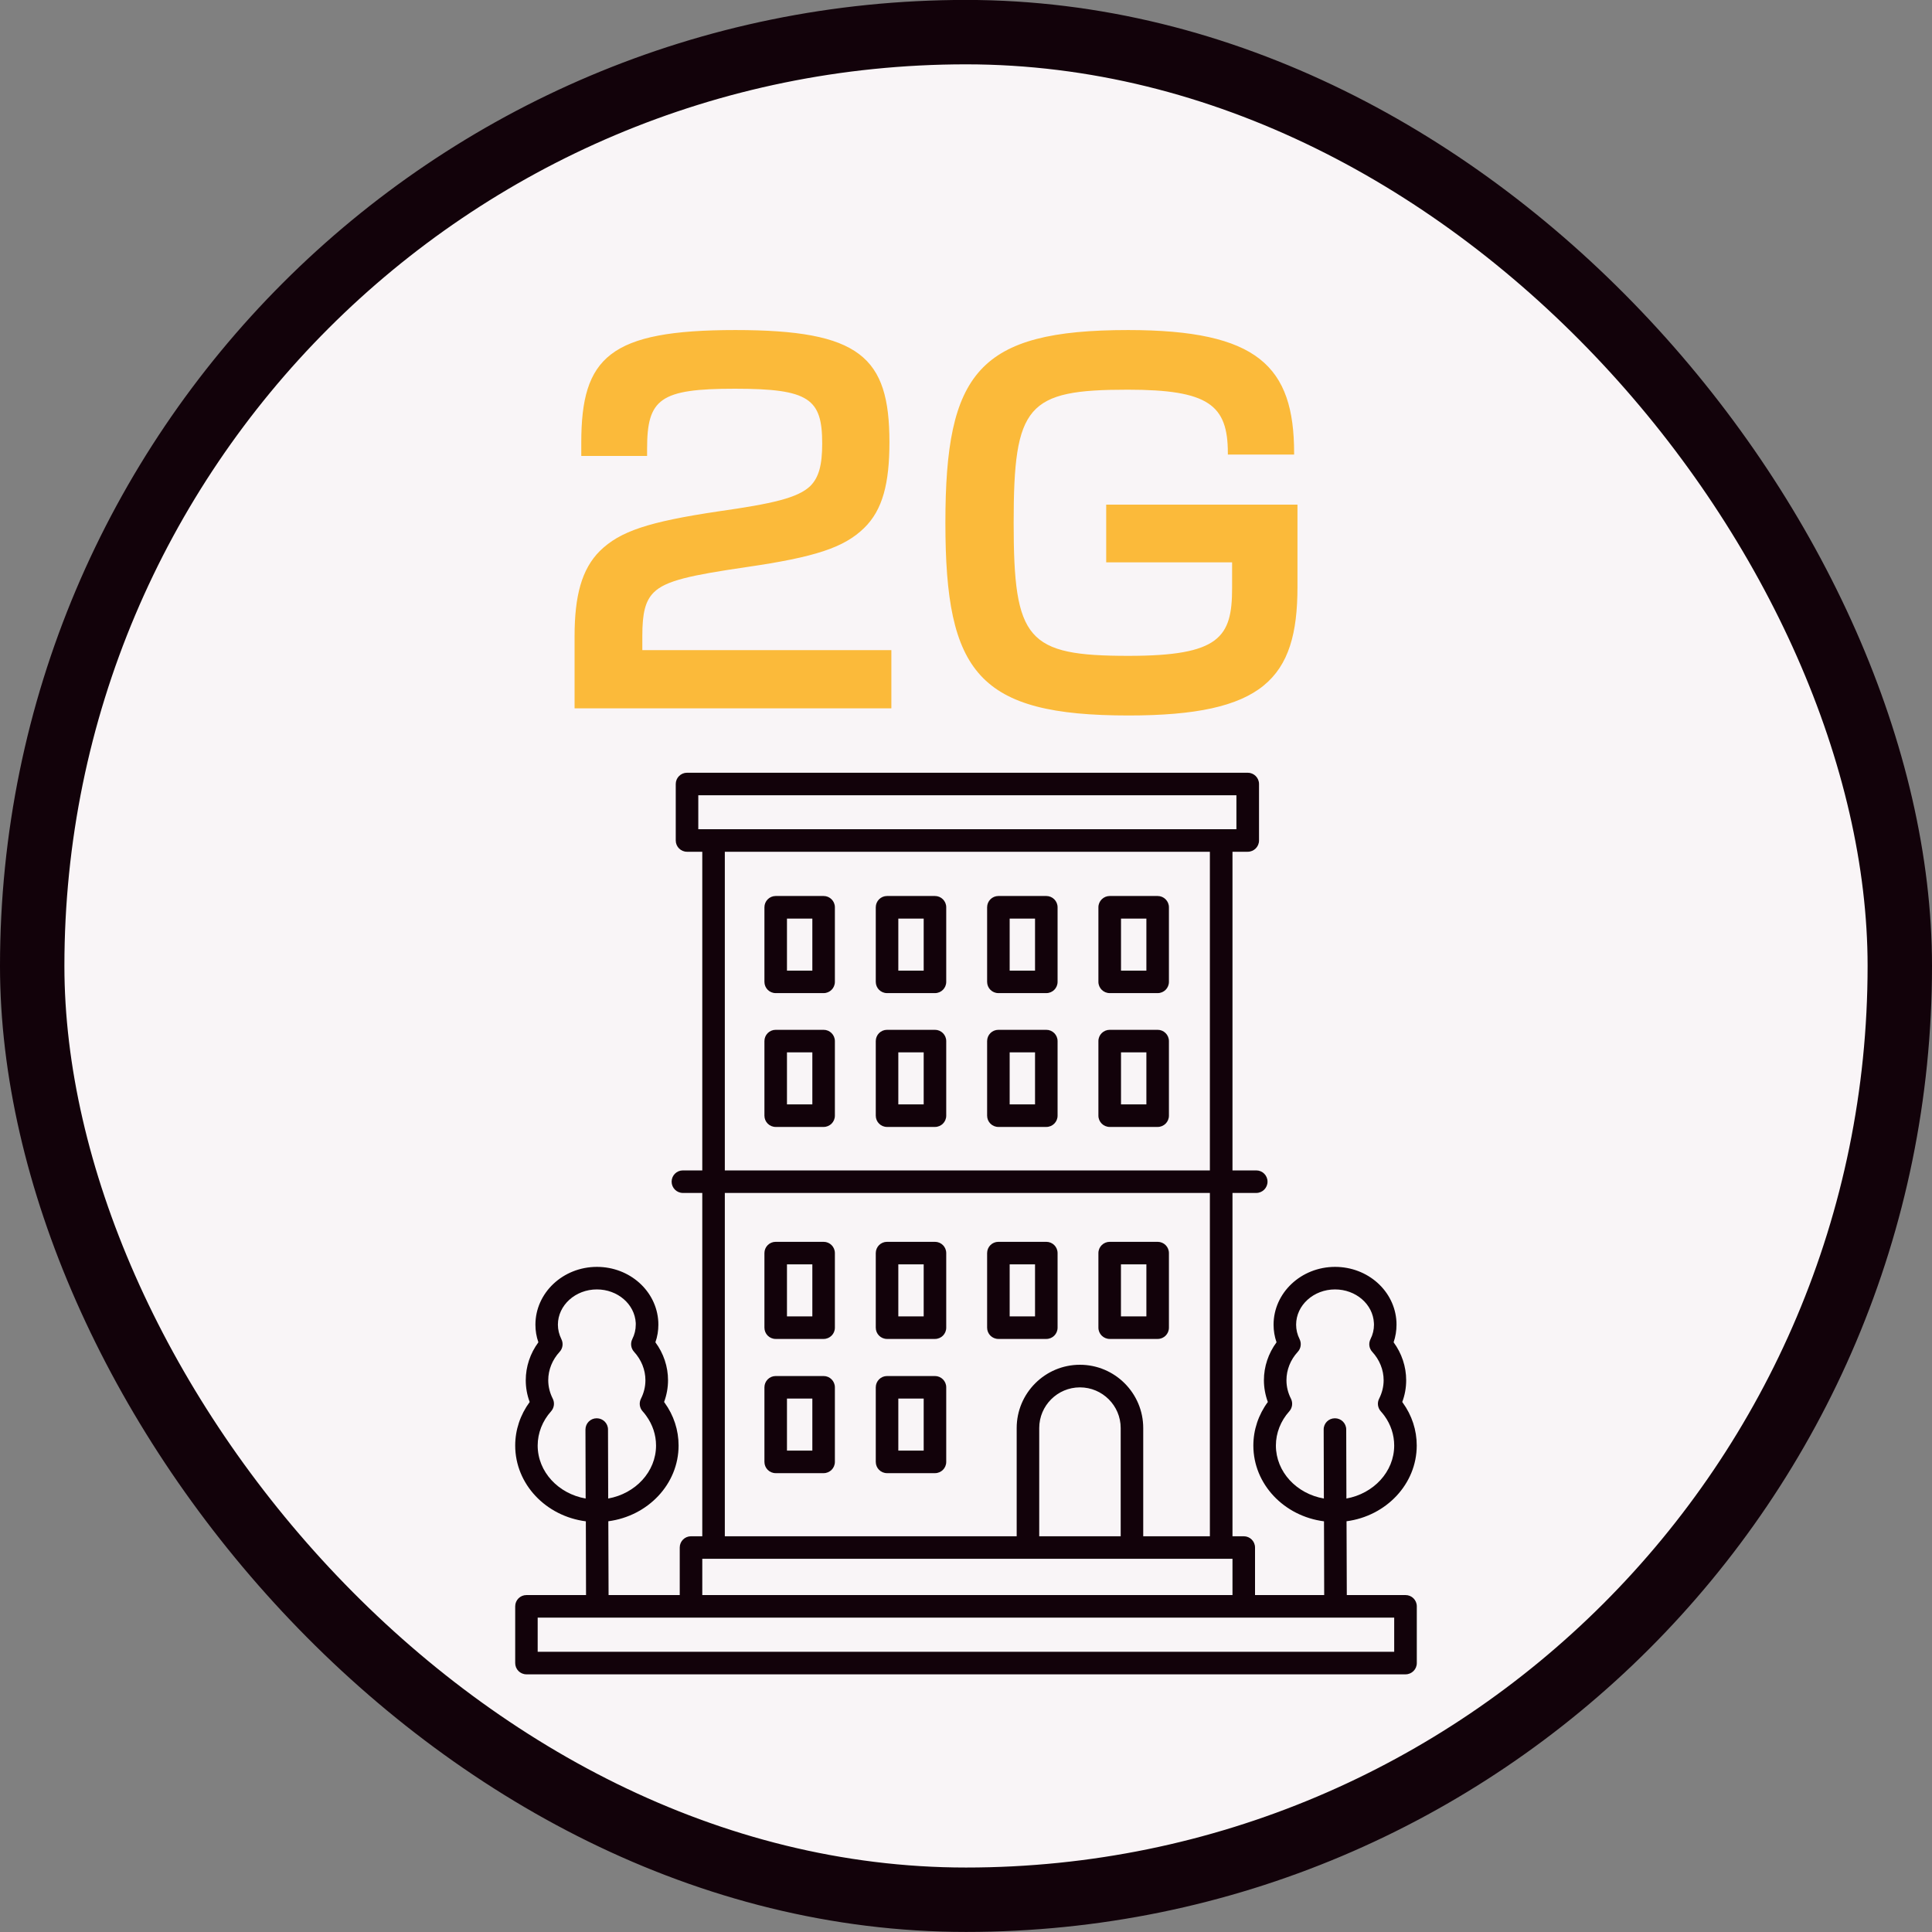 <svg width="100%" height="100%" viewBox="0 0 30 30" fill="none" xmlns="http://www.w3.org/2000/svg">
  <rect x="0" y="0" width="30" height="30" fill="#808080" stroke="none"/>
  <rect x="0.5" y="0.499" width="29" height="29" rx="14.5" fill="#F9F5F7"/>
  <rect x="0.5" y="0.499" width="29" height="29" rx="14.5" stroke="#12020A"/>
  <path d="M8.922 9.88C8.922 9.251 9.033 8.836 9.315 8.555C9.626 8.251 10.063 8.103 11.159 7.94C11.996 7.821 12.389 7.732 12.582 7.547C12.715 7.414 12.767 7.221 12.767 6.888C12.767 6.192 12.567 6.036 11.411 6.036C10.248 6.036 10.048 6.192 10.048 6.969V7.08H9.026V6.873C9.026 5.547 9.463 5.125 11.418 5.125C13.352 5.125 13.811 5.54 13.811 6.866C13.811 7.503 13.707 7.918 13.418 8.199C13.107 8.503 12.656 8.651 11.589 8.806C10.73 8.932 10.337 9.014 10.152 9.199C10.018 9.332 9.974 9.525 9.974 9.873V10.095H13.841V10.999H8.922V9.88ZM17.525 11.11C15.192 11.11 14.68 10.451 14.68 8.118C14.68 5.784 15.192 5.125 17.517 5.125C19.532 5.125 20.095 5.688 20.095 7.036V7.058H19.066V7.036C19.066 6.288 18.769 6.051 17.51 6.051C15.947 6.051 15.74 6.288 15.74 8.118C15.74 9.94 15.947 10.184 17.525 10.184C18.94 10.184 19.132 9.895 19.132 9.132V8.732H17.177V7.836H20.147V9.118C20.147 10.54 19.614 11.11 17.525 11.11Z" fill="#FBBA3A"/>
  <g>
    <path d="M17.976 19.283H17.232C17.135 19.283 17.056 19.361 17.056 19.458V20.616C17.056 20.713 17.135 20.791 17.232 20.791H17.976C18.073 20.791 18.151 20.713 18.151 20.616V19.458C18.151 19.361 18.073 19.283 17.976 19.283ZM17.801 20.441H17.406V19.633H17.801V20.441Z" fill="#12020A"/>
    <path d="M17.976 15.991H17.232C17.135 15.991 17.056 16.069 17.056 16.166V17.324C17.056 17.421 17.135 17.499 17.232 17.499H17.976C18.073 17.499 18.151 17.421 18.151 17.324V16.166C18.151 16.07 18.073 15.991 17.976 15.991ZM17.801 17.149H17.407V16.341H17.801V17.149Z" fill="#12020A"/>
    <path d="M16.247 19.283H15.503C15.406 19.283 15.328 19.361 15.328 19.458V20.616C15.328 20.713 15.406 20.791 15.503 20.791H16.247C16.344 20.791 16.422 20.713 16.422 20.616V19.458C16.422 19.361 16.344 19.283 16.247 19.283ZM16.072 20.441H15.678V19.633H16.072V20.441Z" fill="#12020A"/>
    <path d="M16.247 15.991H15.503C15.406 15.991 15.328 16.069 15.328 16.166V17.324C15.328 17.421 15.406 17.499 15.503 17.499H16.247C16.344 17.499 16.422 17.421 16.422 17.324V16.166C16.422 16.07 16.344 15.991 16.247 15.991ZM16.072 17.149H15.678V16.341H16.072V17.149Z" fill="#12020A"/>
    <path d="M14.518 19.283H13.774C13.677 19.283 13.599 19.361 13.599 19.458V20.616C13.599 20.713 13.677 20.791 13.774 20.791H14.518C14.615 20.791 14.693 20.713 14.693 20.616V19.458C14.693 19.361 14.615 19.283 14.518 19.283ZM14.343 20.441H13.949V19.633H14.343V20.441Z" fill="#12020A"/>
    <path d="M14.518 15.991H13.774C13.677 15.991 13.599 16.069 13.599 16.166V17.324C13.599 17.421 13.677 17.499 13.774 17.499H14.518C14.615 17.499 14.693 17.421 14.693 17.324V16.166C14.693 16.07 14.615 15.991 14.518 15.991ZM14.343 17.149H13.949V16.341H14.343V17.149Z" fill="#12020A"/>
    <path d="M12.789 19.283H12.045C11.948 19.283 11.87 19.361 11.87 19.458V20.616C11.87 20.713 11.948 20.791 12.045 20.791H12.789C12.886 20.791 12.964 20.713 12.964 20.616V19.458C12.964 19.361 12.886 19.283 12.789 19.283ZM12.614 20.441H12.22V19.633H12.614V20.441Z" fill="#12020A"/>
    <path d="M14.518 21.367H13.774C13.677 21.367 13.599 21.446 13.599 21.542V22.7C13.599 22.797 13.677 22.875 13.774 22.875H14.518C14.615 22.875 14.693 22.797 14.693 22.7V21.542C14.693 21.446 14.615 21.367 14.518 21.367ZM14.343 22.525H13.949V21.717H14.343V22.525Z" fill="#12020A"/>
    <path d="M12.789 21.367H12.045C11.948 21.367 11.87 21.446 11.87 21.542V22.7C11.87 22.797 11.948 22.875 12.045 22.875H12.789C12.886 22.875 12.964 22.797 12.964 22.7V21.542C12.964 21.446 12.886 21.367 12.789 21.367ZM12.614 22.525H12.22V21.717H12.614V22.525Z" fill="#12020A"/>
    <path d="M12.789 15.991H12.045C11.948 15.991 11.87 16.069 11.87 16.166V17.324C11.87 17.421 11.948 17.499 12.045 17.499H12.789C12.886 17.499 12.964 17.421 12.964 17.324V16.166C12.964 16.07 12.886 15.991 12.789 15.991ZM12.614 17.149H12.22V16.341H12.614V17.149Z" fill="#12020A"/>
    <path d="M17.976 13.913H17.232C17.135 13.913 17.056 13.992 17.056 14.088V15.246C17.056 15.343 17.135 15.421 17.232 15.421H17.976C18.073 15.421 18.151 15.343 18.151 15.246V14.088C18.151 13.992 18.073 13.913 17.976 13.913ZM17.801 15.072H17.407V14.264H17.801V15.072Z" fill="#12020A"/>
    <path d="M16.247 13.913H15.503C15.406 13.913 15.328 13.992 15.328 14.088V15.246C15.328 15.343 15.406 15.421 15.503 15.421H16.247C16.344 15.421 16.422 15.343 16.422 15.246V14.088C16.422 13.992 16.344 13.913 16.247 13.913ZM16.072 15.072H15.678V14.264H16.072V15.072Z" fill="#12020A"/>
    <path d="M14.518 13.913H13.774C13.677 13.913 13.599 13.992 13.599 14.088V15.246C13.599 15.343 13.677 15.421 13.774 15.421H14.518C14.615 15.421 14.693 15.343 14.693 15.246V14.088C14.693 13.992 14.615 13.913 14.518 13.913ZM14.343 15.072H13.949V14.264H14.343V15.072Z" fill="#12020A"/>
    <path d="M12.789 13.913H12.045C11.948 13.913 11.87 13.992 11.87 14.088V15.246C11.87 15.343 11.948 15.421 12.045 15.421H12.789C12.886 15.421 12.964 15.343 12.964 15.246V14.088C12.964 13.992 12.886 13.913 12.789 13.913ZM12.614 15.072H12.22V14.264H12.614V15.072Z" fill="#12020A"/>
    <path d="M21.825 24.768H20.913C20.913 24.768 20.913 24.768 20.913 24.767L20.909 23.622C21.524 23.541 21.999 23.045 21.999 22.446C21.999 22.207 21.924 21.977 21.782 21.781C21.779 21.777 21.777 21.773 21.774 21.77C21.815 21.661 21.835 21.548 21.835 21.432C21.835 21.221 21.766 21.015 21.64 20.843C21.67 20.755 21.685 20.663 21.685 20.57C21.685 20.554 21.685 20.539 21.684 20.524C21.658 20.046 21.24 19.672 20.731 19.672C20.204 19.672 19.776 20.075 19.776 20.57C19.776 20.663 19.791 20.755 19.822 20.843C19.695 21.015 19.626 21.221 19.626 21.432C19.626 21.547 19.647 21.661 19.687 21.77C19.541 21.967 19.462 22.204 19.462 22.446C19.462 23.047 19.94 23.544 20.559 23.623L20.562 24.768H19.488V24.03C19.488 23.933 19.41 23.855 19.313 23.855H19.138V18.524H19.507C19.604 18.524 19.682 18.445 19.682 18.349C19.682 18.252 19.604 18.174 19.507 18.174H19.138V13.226H19.375C19.471 13.226 19.55 13.148 19.55 13.051V12.174C19.55 12.077 19.471 11.999 19.375 11.999H10.668C10.572 11.999 10.493 12.077 10.493 12.174V13.051C10.493 13.148 10.572 13.226 10.668 13.226H10.905V18.174H10.604C10.507 18.174 10.429 18.252 10.429 18.349C10.429 18.445 10.507 18.524 10.604 18.524H10.905V23.855H10.73C10.633 23.855 10.555 23.933 10.555 24.03V24.768H9.45C9.45 24.768 9.45 24.768 9.45 24.767L9.446 23.622C10.062 23.541 10.537 23.045 10.537 22.446C10.537 22.207 10.462 21.977 10.32 21.781C10.317 21.777 10.315 21.774 10.312 21.77C10.352 21.661 10.373 21.548 10.373 21.432C10.373 21.221 10.304 21.015 10.177 20.843C10.208 20.755 10.223 20.663 10.223 20.57C10.223 20.554 10.223 20.539 10.222 20.524C10.196 20.046 9.778 19.672 9.269 19.672C8.742 19.672 8.314 20.075 8.314 20.57C8.314 20.663 8.329 20.755 8.36 20.843C8.233 21.015 8.164 21.221 8.164 21.432C8.164 21.548 8.184 21.661 8.225 21.77C8.079 21.968 8 22.204 8 22.446C8 23.047 8.478 23.544 9.097 23.623L9.1 24.768H8.175C8.078 24.768 8 24.846 8 24.943V25.824C8 25.921 8.078 25.999 8.175 25.999H21.825C21.922 25.999 22 25.921 22 25.824V24.943C22 24.846 21.922 24.768 21.825 24.768ZM20.554 22.198L20.557 23.269C20.133 23.195 19.812 22.855 19.812 22.446C19.812 22.253 19.886 22.064 20.02 21.915C20.068 21.861 20.078 21.783 20.046 21.719C19.999 21.627 19.976 21.531 19.976 21.432C19.976 21.271 20.038 21.115 20.152 20.991C20.201 20.938 20.212 20.86 20.18 20.794C20.144 20.723 20.126 20.647 20.126 20.57C20.126 20.268 20.397 20.022 20.73 20.022C21.053 20.022 21.319 20.251 21.334 20.543L21.335 20.57C21.335 20.647 21.317 20.723 21.281 20.794C21.248 20.86 21.259 20.938 21.308 20.991C21.422 21.115 21.485 21.271 21.485 21.432C21.485 21.531 21.461 21.627 21.415 21.719C21.382 21.783 21.393 21.861 21.441 21.915C21.461 21.937 21.48 21.961 21.498 21.985C21.597 22.122 21.649 22.282 21.649 22.446C21.649 22.853 21.329 23.193 20.907 23.269L20.904 22.197C20.904 22.1 20.825 22.023 20.729 22.023C20.729 22.023 20.729 22.023 20.728 22.023C20.631 22.023 20.553 22.101 20.554 22.198ZM10.843 12.876V12.349H19.199V12.876H10.843ZM16.769 21.192C16.227 21.192 15.787 21.633 15.787 22.175V23.855H11.255V18.524H18.787V23.855H17.752V22.175C17.752 21.633 17.311 21.192 16.769 21.192ZM17.402 22.175V23.855H16.137V22.175C16.137 21.826 16.421 21.543 16.769 21.543C17.118 21.543 17.402 21.826 17.402 22.175ZM11.255 18.174V13.226H18.787V18.174H11.255ZM10.905 24.205H19.138V24.768H10.905V24.205ZM9.091 22.198L9.094 23.269C8.671 23.195 8.349 22.855 8.349 22.446C8.349 22.253 8.423 22.064 8.557 21.915C8.605 21.861 8.616 21.783 8.583 21.718C8.537 21.627 8.513 21.531 8.513 21.432C8.513 21.271 8.576 21.115 8.69 20.991C8.739 20.938 8.75 20.859 8.717 20.794C8.682 20.723 8.663 20.647 8.663 20.57C8.663 20.268 8.935 20.022 9.268 20.022C9.591 20.022 9.856 20.251 9.872 20.543L9.872 20.57C9.872 20.647 9.854 20.723 9.818 20.794C9.786 20.859 9.797 20.938 9.846 20.991C9.959 21.115 10.022 21.271 10.022 21.432C10.022 21.531 9.999 21.627 9.953 21.718C9.92 21.783 9.93 21.861 9.979 21.915C9.999 21.937 10.018 21.96 10.035 21.985C10.134 22.122 10.187 22.281 10.187 22.446C10.187 22.853 9.867 23.193 9.444 23.269L9.441 22.197C9.441 22.1 9.362 22.023 9.266 22.023C9.266 22.023 9.266 22.023 9.265 22.023C9.169 22.023 9.091 22.101 9.091 22.198ZM21.649 25.649H8.349V25.118H21.649V25.649Z" fill="#12020A"/>
  </g>
</svg>
